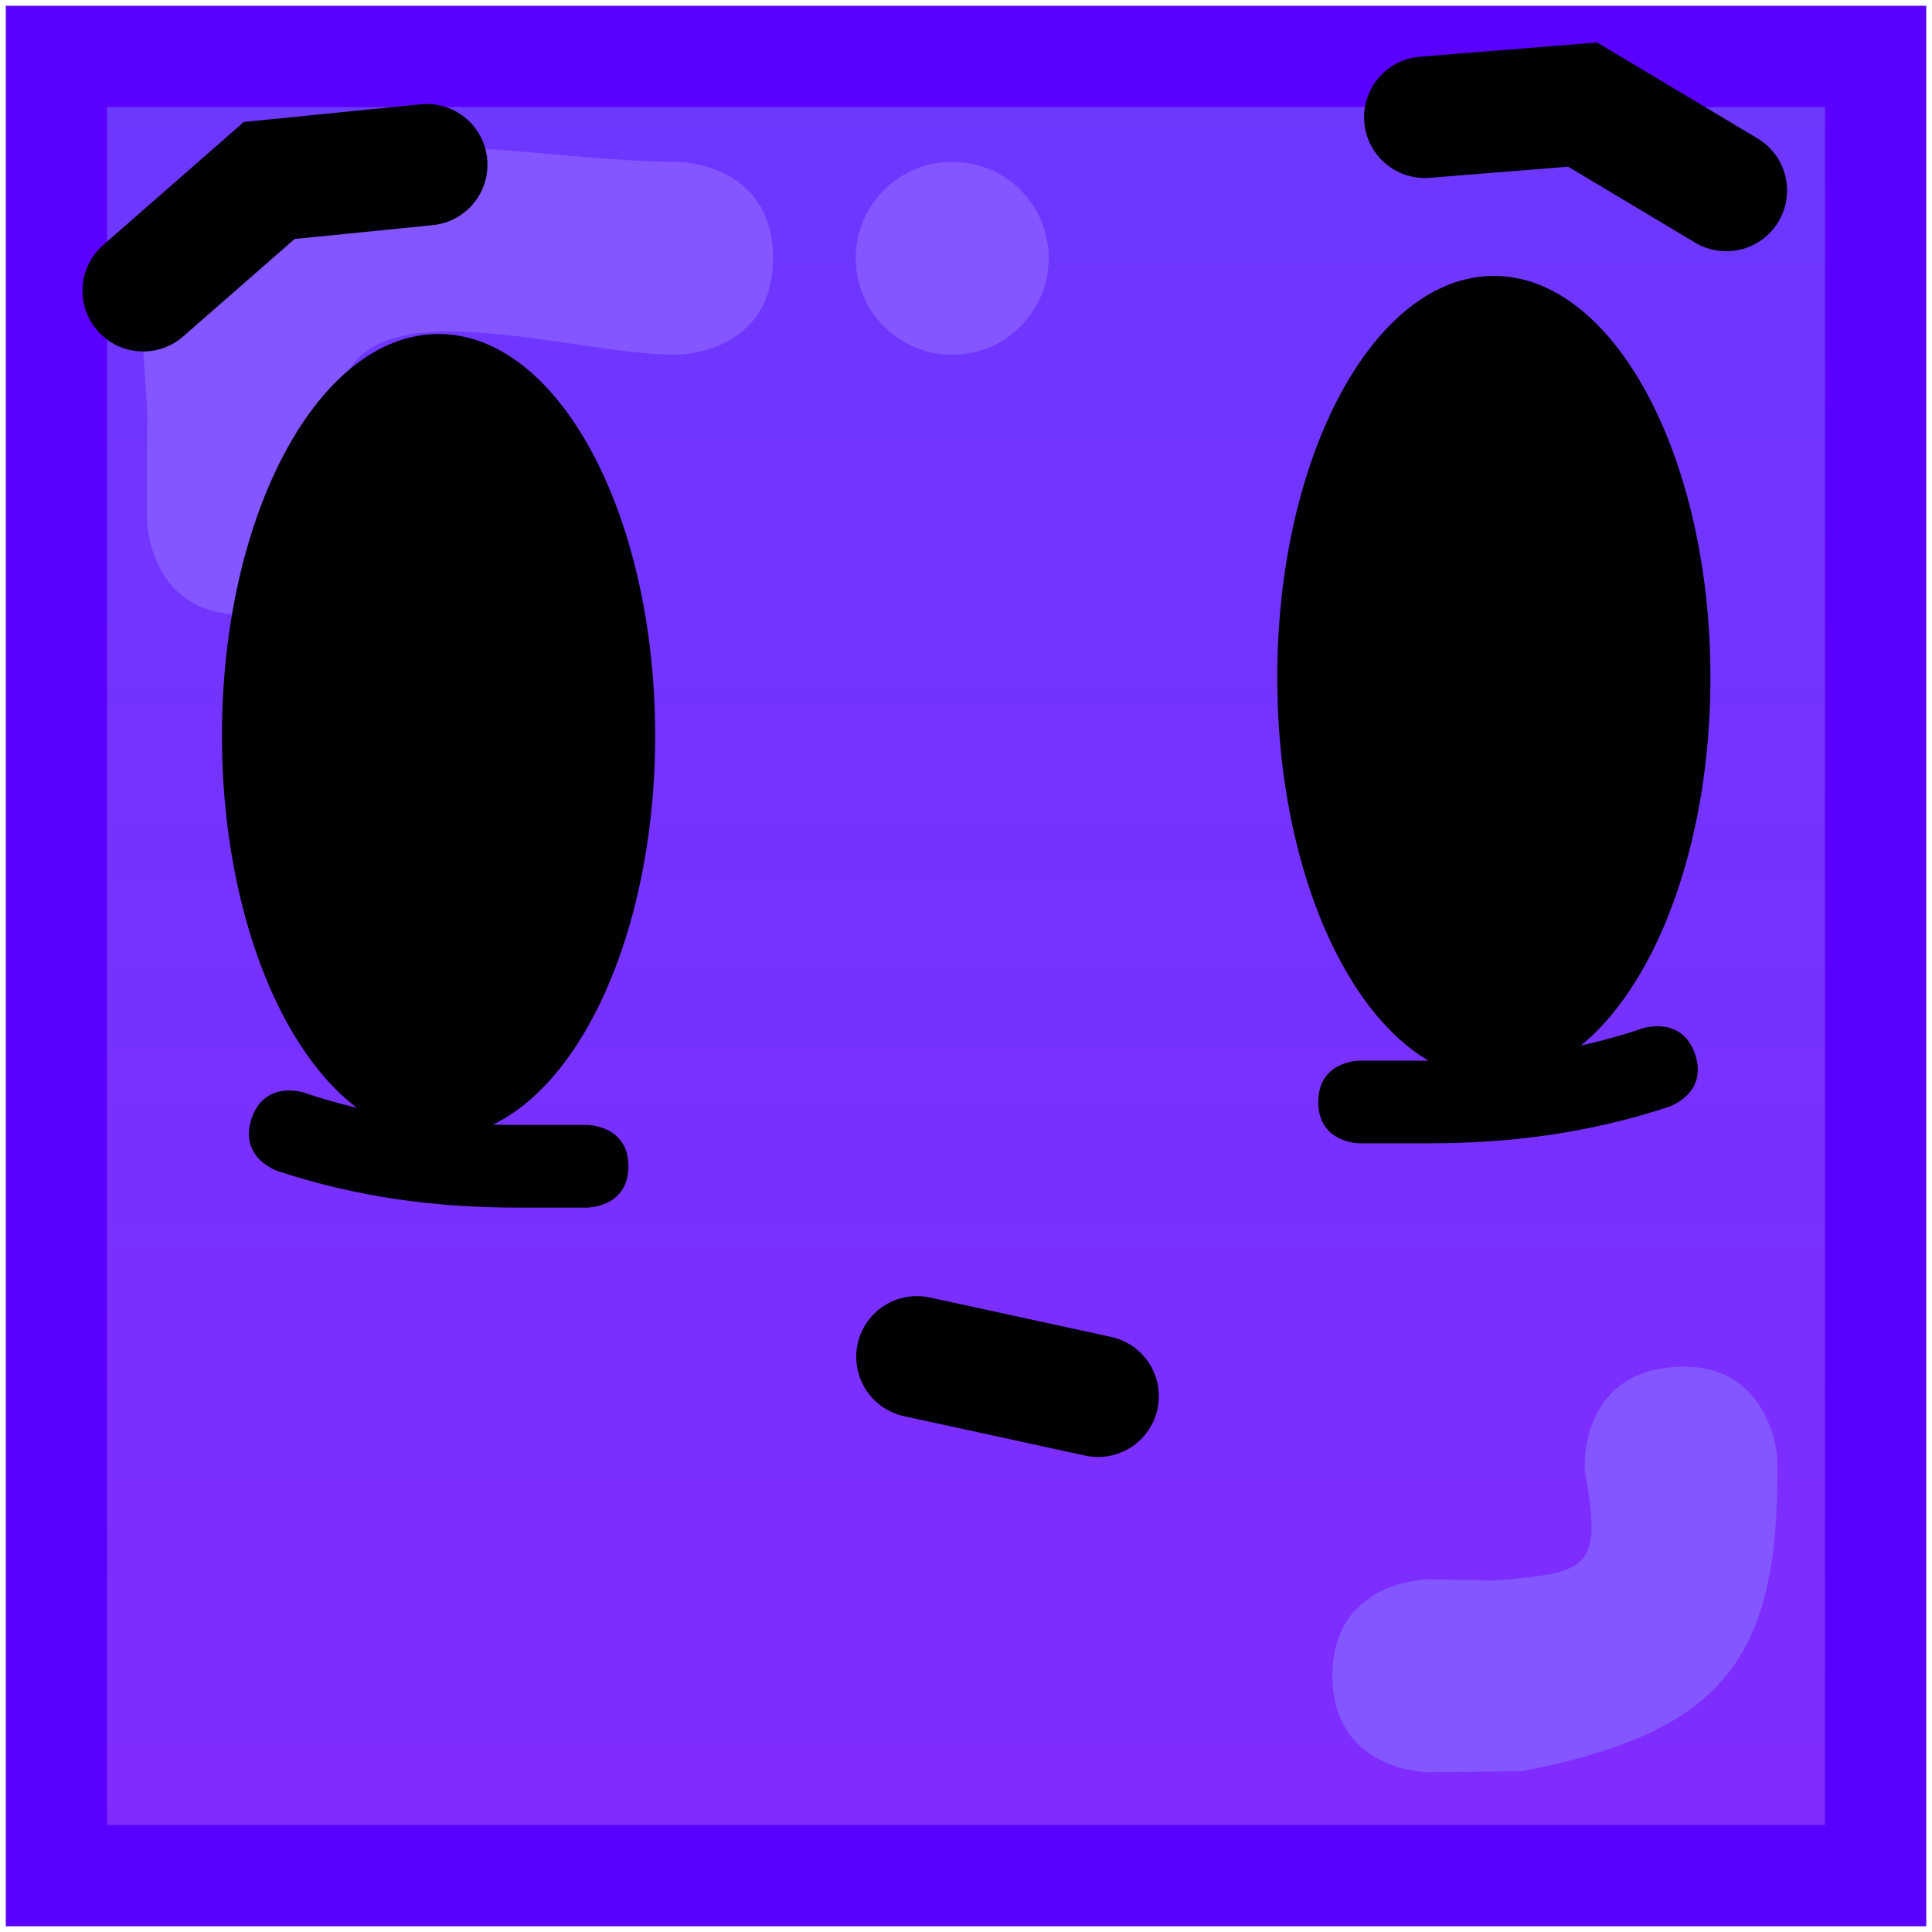 <svg version="1.1" xmlns="http://www.w3.org/2000/svg" xmlns:xlink="http://www.w3.org/1999/xlink" width="47.715" height="47.715" viewBox="0,0,47.715,47.715"><defs><linearGradient x1="240" y1="157.535" x2="240" y2="202.465" gradientUnits="userSpaceOnUse" id="color-1"><stop offset="0" stop-color="#6c38ff"/><stop offset="1" stop-color="#812bff"/></linearGradient></defs><g transform="translate(-216.142,-156.142)"><g data-paper-data="{&quot;isPaintingLayer&quot;:true}" fill-rule="nonzero" stroke-linejoin="miter" stroke-miterlimit="10" stroke-dasharray="" stroke-dashoffset="0" style="mix-blend-mode: normal"><path d="M216.142,203.858v-47.715h47.715v47.715z" fill="none" stroke="none" stroke-width="NaN" stroke-linecap="butt"/><g><path d="M217.535,202.465v-44.93h44.93v44.93z" fill="url(#color-1)" stroke="#5a00ff" stroke-width="2.5" stroke-linecap="butt"/><path d="M219.771,168.939v-2.14c0.069,-1.231 -0.361,-2.598 0.206,-3.692c2.535,-4.887 8.551,-2.967 12.874,-2.969c0,0 2.383,0 2.383,2.383c0,2.383 -2.383,2.383 -2.383,2.383c-2.938,-0.001 -8.792,-2.162 -8.315,1.896v2.14c0,0 0,2.383 -2.383,2.383c-2.383,0 -2.383,-2.383 -2.383,-2.383z" fill="#8356ff" stroke="none" stroke-width="0.5" stroke-linecap="butt"/><path d="M239.659,164.903c-1.316,0 -2.383,-1.067 -2.383,-2.383c0,-1.316 1.067,-2.383 2.383,-2.383c1.316,0 2.383,1.067 2.383,2.383c0,1.316 -1.067,2.383 -2.383,2.383z" fill="#8356ff" stroke="none" stroke-width="0.5" stroke-linecap="butt"/><path d="M249.049,197.53c0,-2.383 2.383,-2.383 2.383,-2.383l1.583,0.028c2.411,-0.182 2.702,-0.3 2.265,-2.727c0,0 -0.17,-2.377 2.207,-2.546c2.377,-0.17 2.546,2.207 2.546,2.207c0.095,5.027 -1.335,6.806 -6.293,7.776l-2.307,0.028c0,0 -2.383,0 -2.383,-2.383z" fill="#8356ff" stroke="none" stroke-width="0.5" stroke-linecap="butt"/><g><path d="M219.679,163.322l3.112,-2.723l3.89,-0.389" fill="none" stroke="#000000" stroke-width="3" stroke-linecap="round"/><path d="M251.331,159.038l3.897,-0.313l3.549,2.122" data-paper-data="{&quot;index&quot;:null}" fill="none" stroke="#000000" stroke-width="3" stroke-linecap="round"/><path d="M226.973,184.231c-2.954,0 -5.349,-4.441 -5.349,-9.92c0,-5.478 2.395,-9.92 5.349,-9.92c2.954,0 5.349,4.441 5.349,9.92c0,5.478 -2.395,9.92 -5.349,9.92z" fill="#000000" stroke="none" stroke-width="0" stroke-linecap="butt"/><path d="M253.036,182.797c-2.954,0 -5.349,-4.441 -5.349,-9.92c0,-5.478 2.395,-9.92 5.349,-9.92c2.954,0 5.349,4.441 5.349,9.92c0,5.478 -2.395,9.92 -5.349,9.92z" fill="#000000" stroke="none" stroke-width="0" stroke-linecap="butt"/><path d="M243.262,190.625l-4.474,-0.973" fill="none" stroke="#000000" stroke-width="3" stroke-linecap="round"/><path d="M231.662,184.946c0,1.021 -1.021,1.021 -1.021,1.021h-1.702c-2.057,0 -3.976,-0.258 -5.939,-0.903c0,0 -0.969,-0.323 -0.646,-1.292c0.323,-0.969 1.292,-0.646 1.292,-0.646c1.749,0.593 3.462,0.799 5.293,0.799h1.702c0,0 1.021,0 1.021,1.021z" fill="#000000" stroke="none" stroke-width="0.5" stroke-linecap="butt"/><path d="M249.72,182.337h1.702c1.831,0 3.544,-0.206 5.293,-0.799c0,0 0.969,-0.323 1.292,0.646c0.323,0.969 -0.646,1.292 -0.646,1.292c-1.963,0.645 -3.883,0.903 -5.939,0.903h-1.702c0,0 -1.021,0 -1.021,-1.021c0,-1.021 1.021,-1.021 1.021,-1.021z" data-paper-data="{&quot;index&quot;:null}" fill="#000000" stroke="none" stroke-width="0.5" stroke-linecap="butt"/></g></g></g></g></svg>